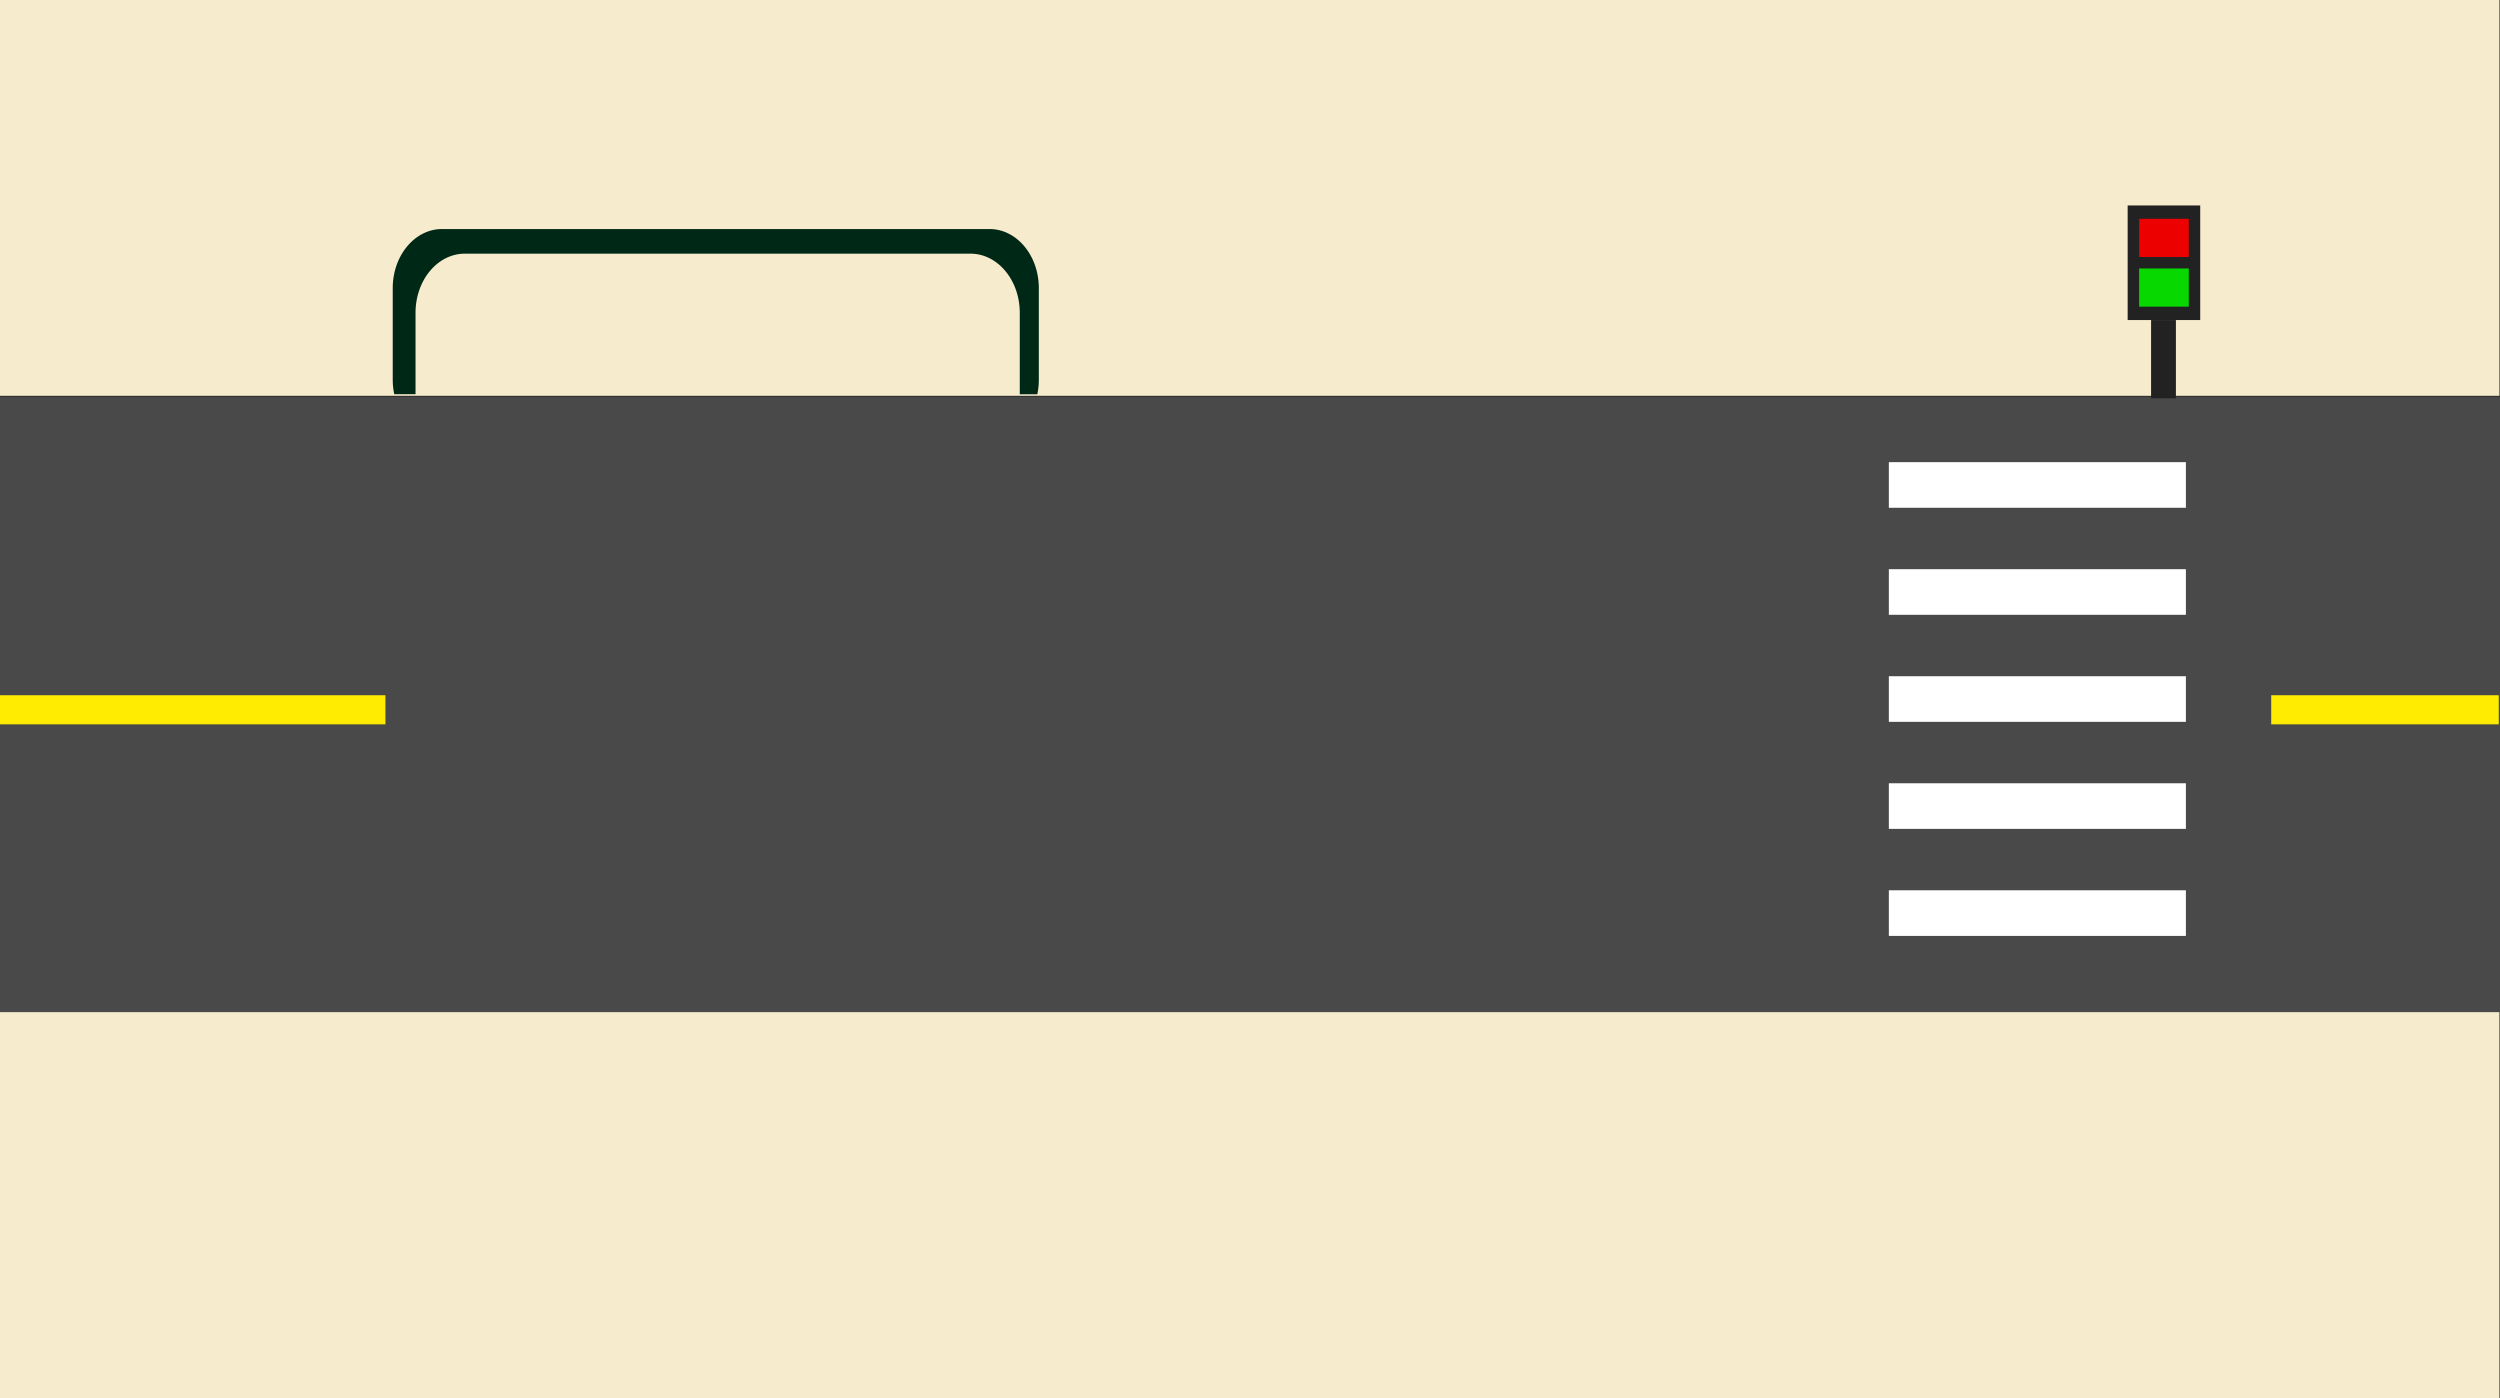 <svg id="레이어_2" data-name="레이어 2" xmlns="http://www.w3.org/2000/svg" viewBox="0 0 1369.5 765.86"><rect x="0" y="0" width="1369.5" height="765.86" fill="#333333" stroke="none"/><defs><style>.cls-1{fill:#f7ebcd;}.cls-2{fill:#494949;}.cls-3{fill:#fff;}.cls-4{fill:#ffec00;}.cls-5{fill:#002817;}.cls-6{fill:#232222;}.cls-7{fill:#ed0000;}.cls-8{fill:#06d800;}</style></defs><title>huiroad</title><g id="huiroad"><rect class="cls-1" y="552.96" width="1369.17" height="212.9"/><rect class="cls-1" width="1369.17" height="216.82"/><rect class="cls-2" y="217.46" width="1369.5" height="336.99"/><rect class="cls-3" x="1034.71" y="253.17" width="162.72" height="24.99"/><rect class="cls-3" x="1034.71" y="311.8" width="162.72" height="24.99"/><rect class="cls-3" x="1034.71" y="370.44" width="162.72" height="24.99"/><rect class="cls-3" x="1034.71" y="429.07" width="162.72" height="24.99"/><rect class="cls-3" x="1034.71" y="487.7" width="162.72" height="24.99"/><rect class="cls-4" y="380.85" width="211.14" height="15.94"/><rect class="cls-4" x="1244.17" y="380.85" width="124.66" height="15.94"/></g><path id="bong" class="cls-5" d="M227.63,219.11V174.49c0-17.89,12.08-32.39,27-32.39h277c14.9,0,27,14.5,27,32.39v44.62h9.61a38.57,38.57,0,0,0,.83-7.95V161c0-17.89-12.08-32.39-27-32.39H242.14c-14.9,0-27,14.5-27,32.39v50.12a38.55,38.55,0,0,0,.83,7.95h11.64Z" transform="translate(0 -3.14)"/><g id="sinho"><rect class="cls-6" x="1165.53" y="112.55" width="39.75" height="62.77"/><rect class="cls-6" x="1178.36" y="175.32" width="13.6" height="42.89"/><rect class="cls-7" x="1171.81" y="119.87" width="27.2" height="20.92"/><rect class="cls-8" x="1171.81" y="147.07" width="27.2" height="20.92"/></g></svg>